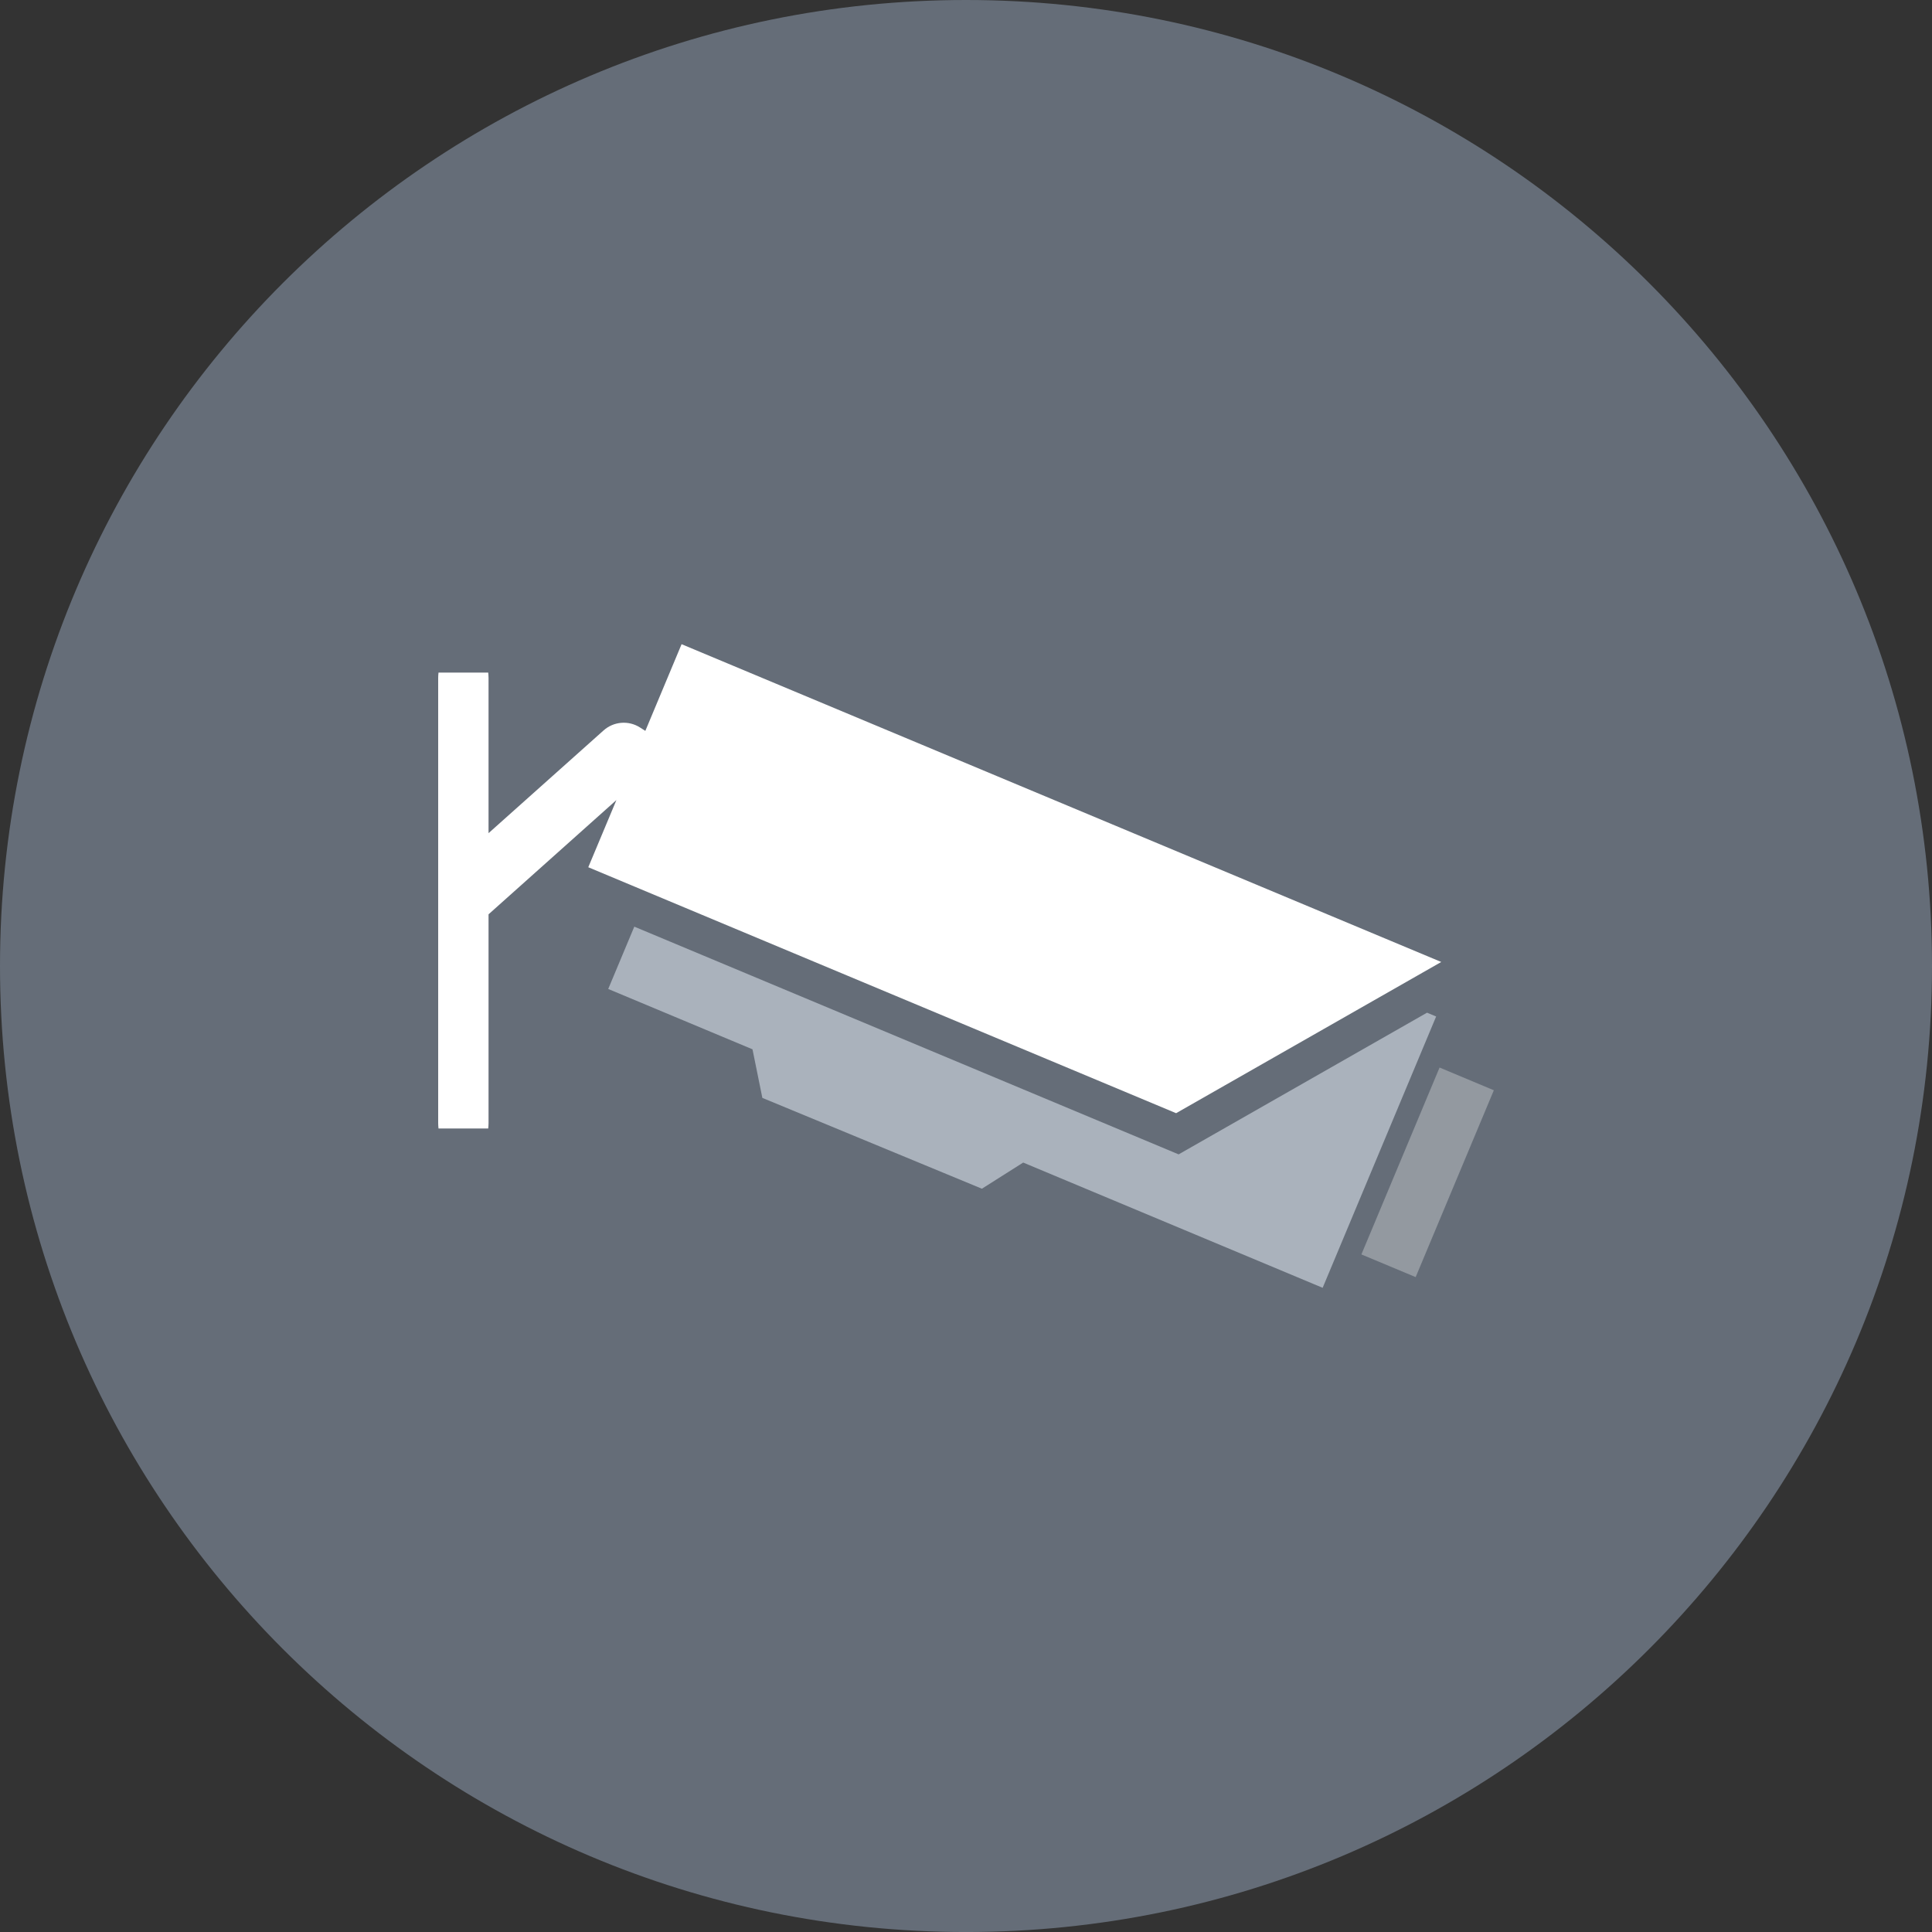 <?xml version="1.0" ?><!DOCTYPE svg  PUBLIC '-//W3C//DTD SVG 1.1//EN'  'http://www.w3.org/Graphics/SVG/1.1/DTD/svg11.dtd'><svg style="enable-background:new 0 0 499.997 500.002;" version="1.1" viewBox="0 0 499.997 500.002" xml:space="preserve" xmlns="http://www.w3.org/2000/svg" xmlns:xlink="http://www.w3.org/1999/xlink"><rect x="0" y="0" width="499.997" height="500.002" fill="#333333" stroke="none"/><g id="security-camera"><g><path d="M249.996,0C111.93,0,0,111.93,0,250.006c0,138.057,111.93,249.996,249.996,249.996    c138.071,0,250.001-111.939,250.001-249.996C499.997,111.93,388.067,0,249.996,0z" style="fill:#656D78;"/><g id="_x31_7"><path d="M304.375,288.09l68.616-39.132l-196.598-82.243l-9.381,22.435l-1.392-0.888     c-2.935-1.872-6.801-1.572-9.421,0.776l-29.765,26.583v-40.185c0-0.466-0.044-0.922-0.082-1.363h-12.869     c-0.044,0.441-0.082,0.897-0.082,1.363v115.257c0,0.451,0.039,0.907,0.082,1.358h12.869c0.039-0.451,0.082-0.907,0.082-1.358     v-54.068l33.093-29.571l-7.281,17.386L304.375,288.09z" style="fill:#FFFFFF;"/><polygon points="372.559,276.274 352.326,324.642 366.37,330.511 386.602,282.158    " style="fill:#9399A0;"/><polygon points="371.671,263.065 369.314,262.08 305.025,298.748 164.155,239.814 157.407,255.943      194.744,271.559 197.296,284.132 254.11,307.635 264.801,300.868 342.299,333.281    " style="fill:#AAB2BC;"/></g></g></g><g id="Layer_1"/></svg>